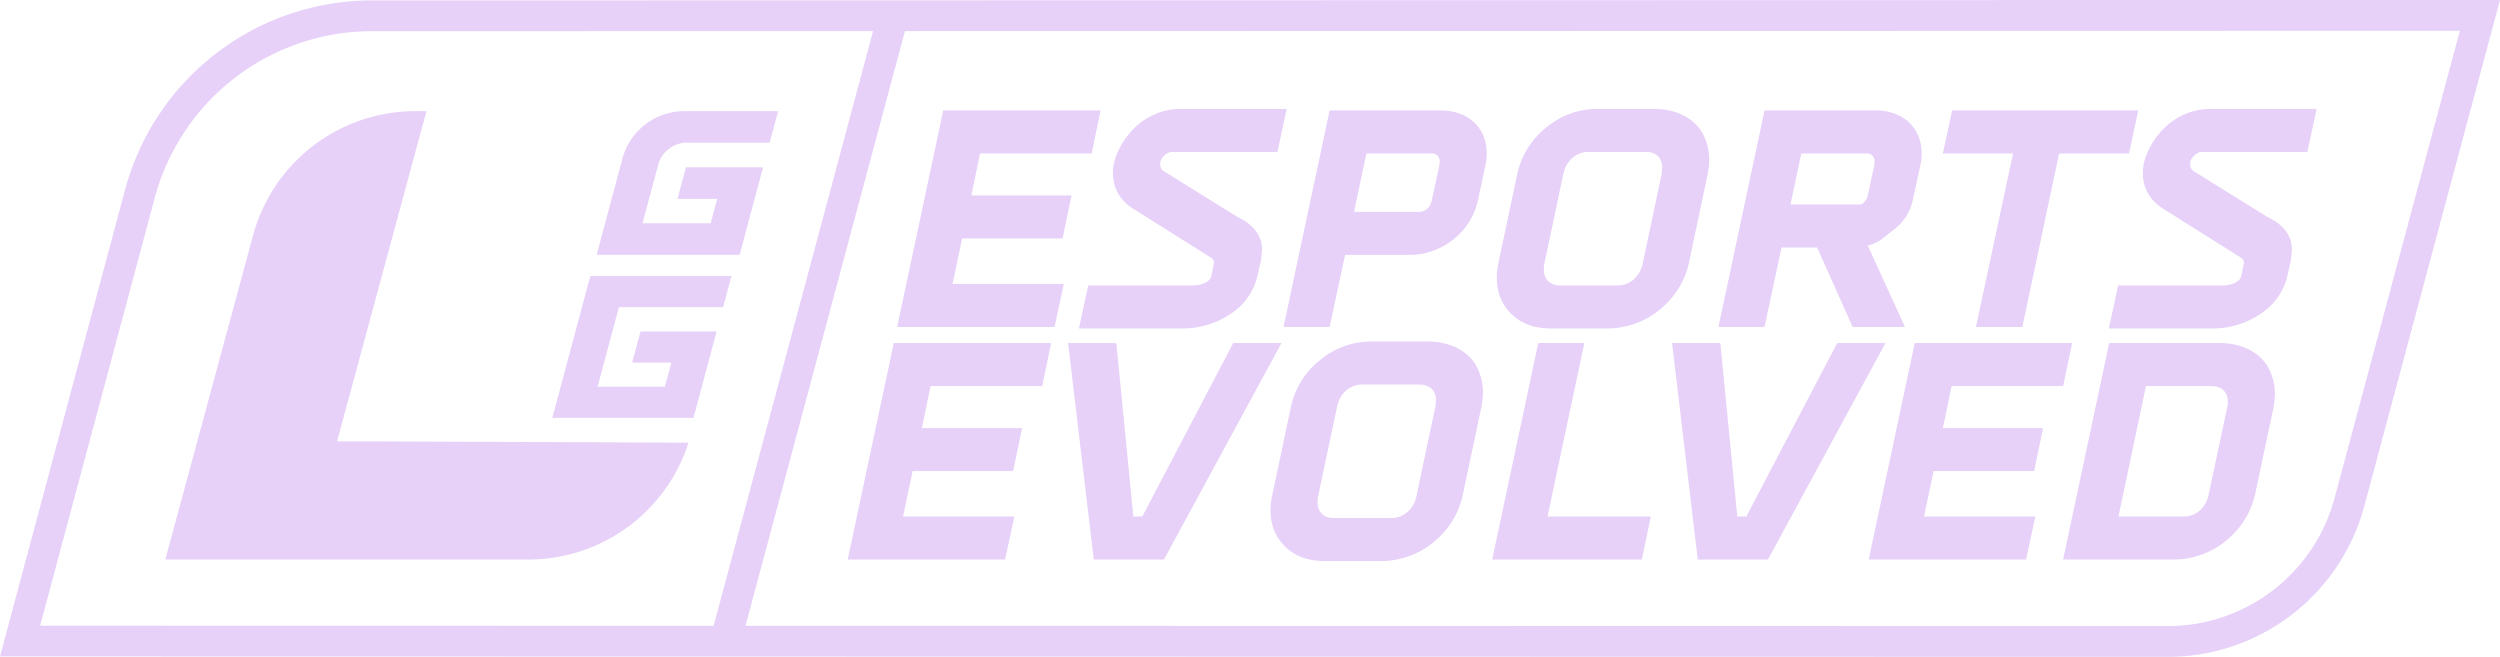 <svg xmlns="http://www.w3.org/2000/svg" width="1402.486" height="368.511" viewBox="0 0 1402.486 368.511"><defs><style>.a{opacity:0.2;}.b{fill:#8517dd;}</style></defs><g class="a"><g transform="translate(503.303 61.97)"><path class="b" d="M923.008,110.464H1011.3l-5.031,24.113H943.649l-4.857,23.59h56.2l-5.031,24.113H933.59l-5.379,25.494h62.445l-5.2,24.113H897.162Z" transform="translate(-897.162 -110.464)"/></g><g transform="translate(605.263 61.105)"><path class="b" d="M1195.474,108.922l-5.2,24.113H1131.3c-2.6,0-5.032,2.078-6.244,4.338a7.124,7.124,0,0,0-.52,2.775,4.28,4.28,0,0,0,1.907,3.64l41.281,25.675c.174,0-.171-.174,3.295,1.73a25.748,25.748,0,0,1,5.031,3.821,17.263,17.263,0,0,1,5.551,13.179l-.519,5.55L1179,202.767a34.482,34.482,0,0,1-12.143,19.079,47.893,47.893,0,0,1-29.487,10.23H1078.91l5.205-24.107H1142.4c6.071,0,10.233-2.426,10.753-5.2l1.563-7.461a3.4,3.4,0,0,0-1.736-2.95l-43.537-27.4c-7.109-4.338-11.447-11.45-11.447-19.776a30.167,30.167,0,0,1,.519-5.55c2.6-11.792,14.919-30.7,37.812-30.7Z" transform="translate(-1078.91 -108.922)"/></g><g transform="translate(720.06 61.97)"><path class="b" d="M1309.388,110.464h62.445c15.435,0,25.672,9.888,25.672,23.939a26.187,26.187,0,0,1-.694,6.764l-4.163,19.427c-4.163,19.776-22.2,30.877-37.986,30.877h-36.6l-8.671,40.417h-25.846Zm61.576,30.7.174-2.078a4.282,4.282,0,0,0-4.511-4.512h-36.6l-6.938,32.787h36.6c3.469,0,6.245-2.608,7.112-6.771Z" transform="translate(-1283.542 -110.464)"/></g><g transform="translate(839.711 61.105)"><path class="b" d="M1585.464,108.922c11.272,0,22.029,4.86,26.885,13.877a31.3,31.3,0,0,1,3.644,14.574,52.5,52.5,0,0,1-.868,8.151l-10.582,49.956a45.957,45.957,0,0,1-13.357,23.416,46.44,46.44,0,0,1-31.916,13.179h-32.087c-9.194,0-16.481-2.6-22.032-7.977s-8.326-12.141-8.326-20.466a36.7,36.7,0,0,1,.868-8.152l10.582-49.956a45.451,45.451,0,0,1,16.3-26.191,44.564,44.564,0,0,1,28.8-10.411Zm3.814,36.6.349-3.646c0-5.55-3.644-8.842-9.194-8.842h-32.091c-6.938,0-12.663,4.854-14.222,12.489l-10.582,49.956a18.288,18.288,0,0,0-.348,3.64c0,5.55,3.644,8.849,9.194,8.849h32.091c6.938,0,12.663-4.86,14.222-12.489Z" transform="translate(-1496.825 -108.922)"/></g><g transform="translate(964.041 61.97)"><path class="b" d="M1744.3,110.464h62.445c15.435,0,25.672,9.888,25.672,23.939a26.193,26.193,0,0,1-.694,6.764l-4.337,19.95a27.633,27.633,0,0,1-10.059,15.788l-5.031,3.989a24.228,24.228,0,0,1-8.845,5.028l-1.217.348,20.814,45.619h-29.312l-19.95-44.579h-19.947l-9.539,44.579h-25.846Zm61.576,30.7.174-2.078a4.282,4.282,0,0,0-4.511-4.512h-36.6l-6.07,28.618h38.681a2.927,2.927,0,0,0,1.736-.516l.865-.7a8.443,8.443,0,0,0,1.911-3.117Z" transform="translate(-1718.449 -110.464)"/></g><g transform="translate(1089.936 61.97)"><path class="b" d="M1948.068,110.464h104.42l-5.2,24.113h-39.2l-20.641,97.311h-26.017l20.815-97.311h-39.377Z" transform="translate(-1942.863 -110.464)"/></g><g transform="translate(1183.05 61.105)"><path class="b" d="M2225.407,108.922l-5.2,24.113H2161.23c-2.6,0-5.031,2.078-6.244,4.338a7.136,7.136,0,0,0-.523,2.775,4.292,4.292,0,0,0,1.911,3.64l41.282,25.675c.174,0-.175-.174,3.3,1.73a25.914,25.914,0,0,1,5.028,3.821,17.252,17.252,0,0,1,5.551,13.179l-.52,5.55-2.081,9.023a34.475,34.475,0,0,1-12.14,19.079,47.907,47.907,0,0,1-29.489,10.23h-58.456l5.206-24.107h58.282c6.07,0,10.233-2.426,10.753-5.2l1.562-7.461a3.406,3.406,0,0,0-1.733-2.95l-43.541-27.4c-7.112-4.338-11.447-11.45-11.447-19.776a29.884,29.884,0,0,1,.52-5.55c2.6-11.792,14.916-30.7,37.815-30.7Z" transform="translate(-2108.844 -108.922)"/></g><g transform="translate(475.556 192.464)"><path class="b" d="M873.548,343.076h88.291l-5.031,24.113H894.189l-4.856,23.59h56.2L940.5,414.892H884.13l-5.38,25.494H941.2l-5.2,24.113H847.7Z" transform="translate(-847.702 -343.076)"/></g><g transform="translate(599.199 192.464)"><path class="b" d="M1160.727,343.076h27.063L1121.872,464.5H1082.5l-14.4-121.424h27.059l9.54,97.311h5.031Z" transform="translate(-1068.102 -343.076)"/></g><g transform="translate(712.776 191.599)"><path class="b" d="M1359.2,341.534c11.272,0,22.028,4.86,26.885,13.877a31.3,31.3,0,0,1,3.643,14.574,52.487,52.487,0,0,1-.868,8.151l-10.582,49.956a45.96,45.96,0,0,1-13.357,23.416A46.443,46.443,0,0,1,1333,464.687h-32.087c-9.194,0-16.481-2.6-22.031-7.977s-8.326-12.14-8.326-20.466a36.7,36.7,0,0,1,.868-8.152l10.582-49.956a45.449,45.449,0,0,1,16.3-26.191,44.561,44.561,0,0,1,28.8-10.411Zm3.814,36.6.348-3.646c0-5.551-3.643-8.842-9.194-8.842h-32.09c-6.938,0-12.663,4.854-14.222,12.489l-10.582,49.956a18.239,18.239,0,0,0-.349,3.64c0,5.55,3.644,8.849,9.194,8.849h32.09c6.938,0,12.663-4.86,14.222-12.489Z" transform="translate(-1270.558 -341.534)"/></g><g transform="translate(837.107 192.464)"><path class="b" d="M1518.029,343.076h25.846l-20.644,97.311h57.937l-5.031,24.113h-83.953Z" transform="translate(-1492.183 -343.076)"/></g><g transform="translate(938.033 192.464)"><path class="b" d="M1764.719,343.076h27.056L1725.864,464.5h-39.377l-14.4-121.424h27.059l9.539,97.311h5.032Z" transform="translate(-1672.09 -343.076)"/></g><g transform="translate(1048.316 192.464)"><path class="b" d="M1894.52,343.076h88.288l-5.028,24.113h-62.619l-4.857,23.59h56.2l-5.031,24.113H1905.1l-5.376,25.494h62.445l-5.2,24.113h-88.291Z" transform="translate(-1868.674 -343.076)"/></g><g transform="translate(1157.389 192.464)"><path class="b" d="M2088.947,343.076h62.445c11.273,0,22.029,4.86,26.885,13.876a31.319,31.319,0,0,1,3.644,14.574,52.5,52.5,0,0,1-.868,8.152l-10.234,48.22a45.911,45.911,0,0,1-13.357,23.416,46.449,46.449,0,0,1-31.917,13.186H2063.1Zm66.088,36.6a13.251,13.251,0,0,0,.52-3.64c0-5.551-3.644-8.849-9.369-8.849h-36.6l-15.438,73.2h36.6c6.938,0,12.489-4.854,14.051-12.489Z" transform="translate(-2063.101 -343.076)"/></g><g transform="translate(92.735 62.34)"><path class="b" d="M369.03,362.672H165.3l49.163-181.578a94.4,94.4,0,0,1,91.186-69.97h6.163L261.653,296.419h22.659l174.524.69A94.349,94.349,0,0,1,369.03,362.672ZM487.492,191.738H407.283l14.451-53.926a36.009,36.009,0,0,1,34.782-26.688H509.09l-4.74,17.687H458.037a16.817,16.817,0,0,0-16.244,12.464l-8.782,32.774h38.235l3.666-13.687h-22.27l4.74-17.689h43.253Zm-9.243,29.33H419.785l-11.967,44.662h37.748l3.62-13.513H427.2l4.68-17.464h42.7L461.6,283.195H382.417l14.266-53.239h0l7.06-26.348h79.184Z" transform="translate(-165.304 -111.124)"/></g><path class="b" d="M1216.141,368.511,0,368.275,70.17,106.388A143.421,143.421,0,0,1,208.508.236L1402.486,0l-76.133,283.941A114.248,114.248,0,0,1,1216.141,368.511ZM22.509,351l1193.635.236a96.952,96.952,0,0,0,93.525-71.767l70.3-262.2L208.51,17.51A126.127,126.127,0,0,0,86.853,110.864Z"/><g transform="translate(400.184 12.402)"><rect class="b" width="351.234" height="17.274" transform="matrix(0.259, -0.966, 0.966, 0.259, 0, 339.238)"/></g></g></svg>